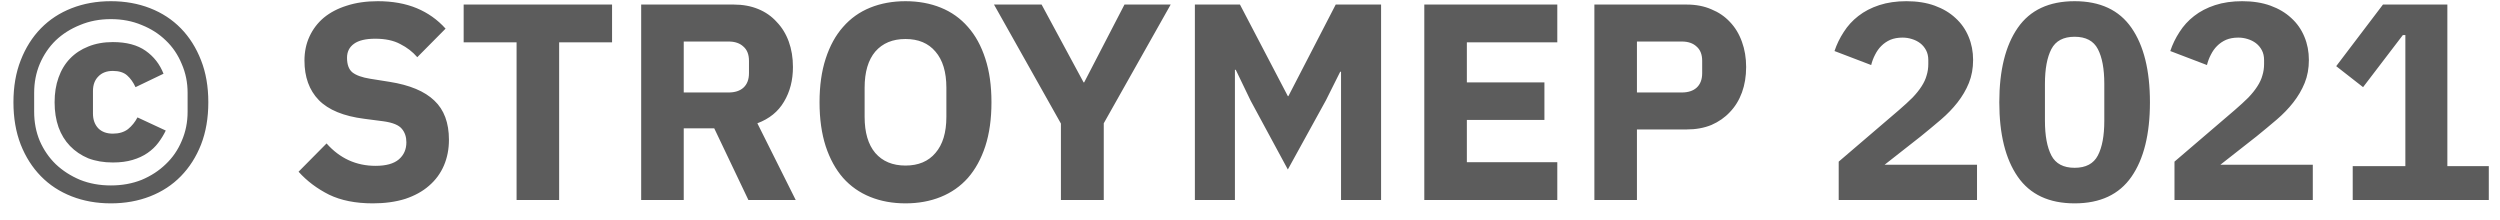 <svg width="125" height="11" viewBox="0 0 125 11" fill="none" xmlns="http://www.w3.org/2000/svg">
<path d="M5.544 10.168C4.835 10.168 4.181 10.051 3.584 9.818C2.987 9.585 2.473 9.249 2.044 8.81C1.615 8.371 1.279 7.844 1.036 7.228C0.793 6.603 0.672 5.898 0.672 5.114C0.672 4.33 0.793 3.63 1.036 3.014C1.279 2.389 1.615 1.857 2.044 1.418C2.473 0.979 2.987 0.643 3.584 0.41C4.181 0.177 4.835 0.06 5.544 0.06C6.253 0.06 6.907 0.177 7.504 0.41C8.101 0.643 8.615 0.979 9.044 1.418C9.473 1.857 9.809 2.389 10.052 3.014C10.295 3.63 10.416 4.33 10.416 5.114C10.416 5.898 10.295 6.603 10.052 7.228C9.809 7.844 9.473 8.371 9.044 8.81C8.615 9.249 8.101 9.585 7.504 9.818C6.907 10.051 6.253 10.168 5.544 10.168ZM5.544 9.272C6.104 9.272 6.617 9.179 7.084 8.992C7.551 8.796 7.952 8.535 8.288 8.208C8.633 7.881 8.899 7.494 9.086 7.046C9.282 6.598 9.38 6.113 9.38 5.59V4.638C9.38 4.125 9.282 3.644 9.086 3.196C8.899 2.739 8.633 2.347 8.288 2.02C7.952 1.693 7.551 1.437 7.084 1.25C6.617 1.054 6.104 0.956 5.544 0.956C4.984 0.956 4.471 1.054 4.004 1.25C3.537 1.437 3.131 1.693 2.786 2.02C2.45 2.347 2.184 2.739 1.988 3.196C1.801 3.644 1.708 4.125 1.708 4.638V5.59C1.708 6.113 1.801 6.598 1.988 7.046C2.184 7.494 2.45 7.881 2.786 8.208C3.131 8.535 3.537 8.796 4.004 8.992C4.471 9.179 4.984 9.272 5.544 9.272ZM5.642 8.124C5.185 8.124 4.774 8.054 4.41 7.914C4.055 7.765 3.752 7.559 3.5 7.298C3.248 7.037 3.057 6.724 2.926 6.36C2.795 5.987 2.73 5.571 2.73 5.114C2.73 4.657 2.795 4.246 2.926 3.882C3.057 3.509 3.248 3.191 3.5 2.93C3.752 2.669 4.055 2.468 4.41 2.328C4.774 2.179 5.185 2.104 5.642 2.104C6.323 2.104 6.869 2.249 7.28 2.538C7.691 2.827 7.989 3.21 8.176 3.686L6.776 4.358C6.664 4.115 6.524 3.919 6.356 3.77C6.188 3.621 5.95 3.546 5.642 3.546C5.334 3.546 5.091 3.639 4.914 3.826C4.737 4.003 4.648 4.246 4.648 4.554V5.674C4.648 5.982 4.737 6.229 4.914 6.416C5.091 6.593 5.334 6.682 5.642 6.682C5.95 6.682 6.202 6.607 6.398 6.458C6.594 6.299 6.753 6.103 6.874 5.87L8.288 6.528C8.185 6.743 8.059 6.948 7.91 7.144C7.77 7.331 7.593 7.499 7.378 7.648C7.163 7.797 6.911 7.914 6.622 7.998C6.342 8.082 6.015 8.124 5.642 8.124ZM18.639 10.168C17.78 10.168 17.052 10.023 16.454 9.734C15.857 9.435 15.348 9.053 14.928 8.586L16.328 7.172C16.991 7.919 17.808 8.292 18.779 8.292C19.301 8.292 19.689 8.185 19.941 7.97C20.192 7.755 20.319 7.471 20.319 7.116C20.319 6.845 20.244 6.621 20.095 6.444C19.945 6.257 19.642 6.131 19.184 6.066L18.218 5.94C17.183 5.809 16.422 5.497 15.937 5.002C15.46 4.507 15.223 3.849 15.223 3.028C15.223 2.589 15.306 2.188 15.475 1.824C15.643 1.46 15.88 1.147 16.189 0.886C16.506 0.625 16.889 0.424 17.337 0.284C17.794 0.135 18.312 0.06 18.89 0.06C19.628 0.06 20.276 0.177 20.837 0.41C21.396 0.643 21.877 0.984 22.279 1.432L20.864 2.86C20.631 2.589 20.346 2.37 20.011 2.202C19.684 2.025 19.268 1.936 18.765 1.936C18.288 1.936 17.934 2.02 17.701 2.188C17.467 2.356 17.351 2.589 17.351 2.888C17.351 3.224 17.439 3.467 17.616 3.616C17.803 3.765 18.102 3.873 18.512 3.938L19.479 4.092C20.486 4.251 21.233 4.563 21.718 5.03C22.204 5.487 22.447 6.141 22.447 6.99C22.447 7.457 22.363 7.886 22.195 8.278C22.026 8.67 21.779 9.006 21.453 9.286C21.135 9.566 20.738 9.785 20.262 9.944C19.787 10.093 19.245 10.168 18.639 10.168ZM27.957 2.118V10H25.829V2.118H23.183V0.228H30.603V2.118H27.957ZM34.187 10H32.059V0.228H36.693C37.141 0.228 37.547 0.303 37.91 0.452C38.275 0.601 38.583 0.816 38.834 1.096C39.096 1.367 39.297 1.693 39.437 2.076C39.577 2.459 39.647 2.883 39.647 3.35C39.647 4.013 39.497 4.591 39.199 5.086C38.909 5.581 38.466 5.94 37.868 6.164L39.786 10H37.42L35.712 6.416H34.187V10ZM36.426 4.624C36.744 4.624 36.991 4.545 37.169 4.386C37.355 4.218 37.449 3.975 37.449 3.658V3.042C37.449 2.725 37.355 2.487 37.169 2.328C36.991 2.16 36.744 2.076 36.426 2.076H34.187V4.624H36.426ZM45.275 10.168C44.631 10.168 44.043 10.061 43.511 9.846C42.979 9.631 42.527 9.314 42.153 8.894C41.78 8.465 41.491 7.937 41.285 7.312C41.08 6.677 40.977 5.945 40.977 5.114C40.977 4.283 41.08 3.555 41.285 2.93C41.491 2.295 41.78 1.768 42.153 1.348C42.527 0.919 42.979 0.597 43.511 0.382C44.043 0.167 44.631 0.06 45.275 0.06C45.919 0.06 46.507 0.167 47.039 0.382C47.571 0.597 48.024 0.919 48.397 1.348C48.771 1.768 49.06 2.295 49.265 2.93C49.471 3.555 49.573 4.283 49.573 5.114C49.573 5.945 49.471 6.677 49.265 7.312C49.06 7.937 48.771 8.465 48.397 8.894C48.024 9.314 47.571 9.631 47.039 9.846C46.507 10.061 45.919 10.168 45.275 10.168ZM45.275 8.278C45.919 8.278 46.419 8.068 46.773 7.648C47.137 7.228 47.319 6.626 47.319 5.842V4.386C47.319 3.602 47.137 3 46.773 2.58C46.419 2.16 45.919 1.95 45.275 1.95C44.631 1.95 44.127 2.16 43.763 2.58C43.409 3 43.231 3.602 43.231 4.386V5.842C43.231 6.626 43.409 7.228 43.763 7.648C44.127 8.068 44.631 8.278 45.275 8.278ZM53.046 10V6.178L49.7 0.228H52.08L54.18 4.12H54.208L56.224 0.228H58.534L55.188 6.164V10H53.046ZM67.052 3.588H67.01L66.296 5.016L64.392 8.474L62.53 5.03L61.788 3.49H61.746V10H59.744V0.228H61.998L64.392 4.806H64.42L66.786 0.228H69.054V10H67.052V3.588ZM71.215 10V0.228H77.865V2.118H73.343V4.12H77.221V5.996H73.343V8.11H77.865V10H71.215ZM79.719 10V0.228H84.339C84.796 0.228 85.207 0.307 85.571 0.466C85.935 0.615 86.243 0.825 86.495 1.096C86.756 1.367 86.957 1.698 87.097 2.09C87.237 2.473 87.307 2.893 87.307 3.35C87.307 3.817 87.237 4.241 87.097 4.624C86.957 5.007 86.756 5.333 86.495 5.604C86.243 5.875 85.935 6.089 85.571 6.248C85.207 6.397 84.796 6.472 84.339 6.472H81.847V10H79.719ZM81.847 4.624H84.087C84.404 4.624 84.651 4.545 84.829 4.386C85.015 4.218 85.109 3.975 85.109 3.658V3.042C85.109 2.725 85.015 2.487 84.829 2.328C84.651 2.16 84.404 2.076 84.087 2.076H81.847V4.624ZM98.851 10H91.935V8.082L94.945 5.506C95.215 5.273 95.444 5.063 95.631 4.876C95.817 4.68 95.967 4.493 96.079 4.316C96.2 4.129 96.284 3.947 96.331 3.77C96.387 3.593 96.415 3.401 96.415 3.196V3C96.415 2.813 96.377 2.65 96.303 2.51C96.228 2.37 96.13 2.253 96.009 2.16C95.887 2.067 95.747 1.997 95.589 1.95C95.439 1.903 95.285 1.88 95.127 1.88C94.893 1.88 94.688 1.917 94.511 1.992C94.343 2.067 94.193 2.169 94.063 2.3C93.941 2.421 93.839 2.566 93.755 2.734C93.671 2.893 93.605 3.065 93.559 3.252L91.725 2.552C91.837 2.216 91.991 1.899 92.187 1.6C92.383 1.292 92.625 1.026 92.915 0.802C93.213 0.569 93.563 0.387 93.965 0.256C94.366 0.125 94.819 0.06 95.323 0.06C95.855 0.06 96.326 0.135 96.737 0.284C97.147 0.433 97.493 0.639 97.773 0.9C98.062 1.161 98.281 1.474 98.431 1.838C98.58 2.193 98.655 2.58 98.655 3C98.655 3.42 98.585 3.803 98.445 4.148C98.305 4.493 98.113 4.82 97.871 5.128C97.637 5.427 97.362 5.711 97.045 5.982C96.727 6.253 96.396 6.528 96.051 6.808L94.231 8.236H98.851V10ZM103.731 10.168C102.453 10.168 101.505 9.725 100.889 8.838C100.273 7.951 99.965 6.71 99.965 5.114C99.965 3.518 100.273 2.277 100.889 1.39C101.505 0.503 102.453 0.06 103.731 0.06C105.01 0.06 105.957 0.503 106.573 1.39C107.189 2.277 107.497 3.518 107.497 5.114C107.497 6.71 107.189 7.951 106.573 8.838C105.957 9.725 105.01 10.168 103.731 10.168ZM103.731 8.39C104.291 8.39 104.679 8.185 104.893 7.774C105.108 7.363 105.215 6.785 105.215 6.038V4.19C105.215 3.443 105.108 2.865 104.893 2.454C104.679 2.043 104.291 1.838 103.731 1.838C103.171 1.838 102.784 2.043 102.569 2.454C102.355 2.865 102.247 3.443 102.247 4.19V6.038C102.247 6.785 102.355 7.363 102.569 7.774C102.784 8.185 103.171 8.39 103.731 8.39ZM115.64 10H108.724V8.082L111.734 5.506C112.004 5.273 112.233 5.063 112.42 4.876C112.606 4.68 112.756 4.493 112.868 4.316C112.989 4.129 113.073 3.947 113.12 3.77C113.176 3.593 113.204 3.401 113.204 3.196V3C113.204 2.813 113.166 2.65 113.092 2.51C113.017 2.37 112.919 2.253 112.798 2.16C112.676 2.067 112.536 1.997 112.378 1.95C112.228 1.903 112.074 1.88 111.916 1.88C111.682 1.88 111.477 1.917 111.3 1.992C111.132 2.067 110.982 2.169 110.852 2.3C110.73 2.421 110.628 2.566 110.544 2.734C110.46 2.893 110.394 3.065 110.348 3.252L108.514 2.552C108.626 2.216 108.78 1.899 108.976 1.6C109.172 1.292 109.414 1.026 109.704 0.802C110.002 0.569 110.352 0.387 110.754 0.256C111.155 0.125 111.608 0.06 112.112 0.06C112.644 0.06 113.115 0.135 113.526 0.284C113.936 0.433 114.282 0.639 114.562 0.9C114.851 1.161 115.07 1.474 115.22 1.838C115.369 2.193 115.444 2.58 115.444 3C115.444 3.42 115.374 3.803 115.234 4.148C115.094 4.493 114.902 4.82 114.66 5.128C114.426 5.427 114.151 5.711 113.834 5.982C113.516 6.253 113.185 6.528 112.84 6.808L111.02 8.236H115.64V10ZM117.636 10V8.306H120.268V1.754H120.142L118.154 4.358L116.81 3.308L119.148 0.228H122.368V8.306H124.44V10H117.636Z" fill="#5C5C5C"/>
</svg>
